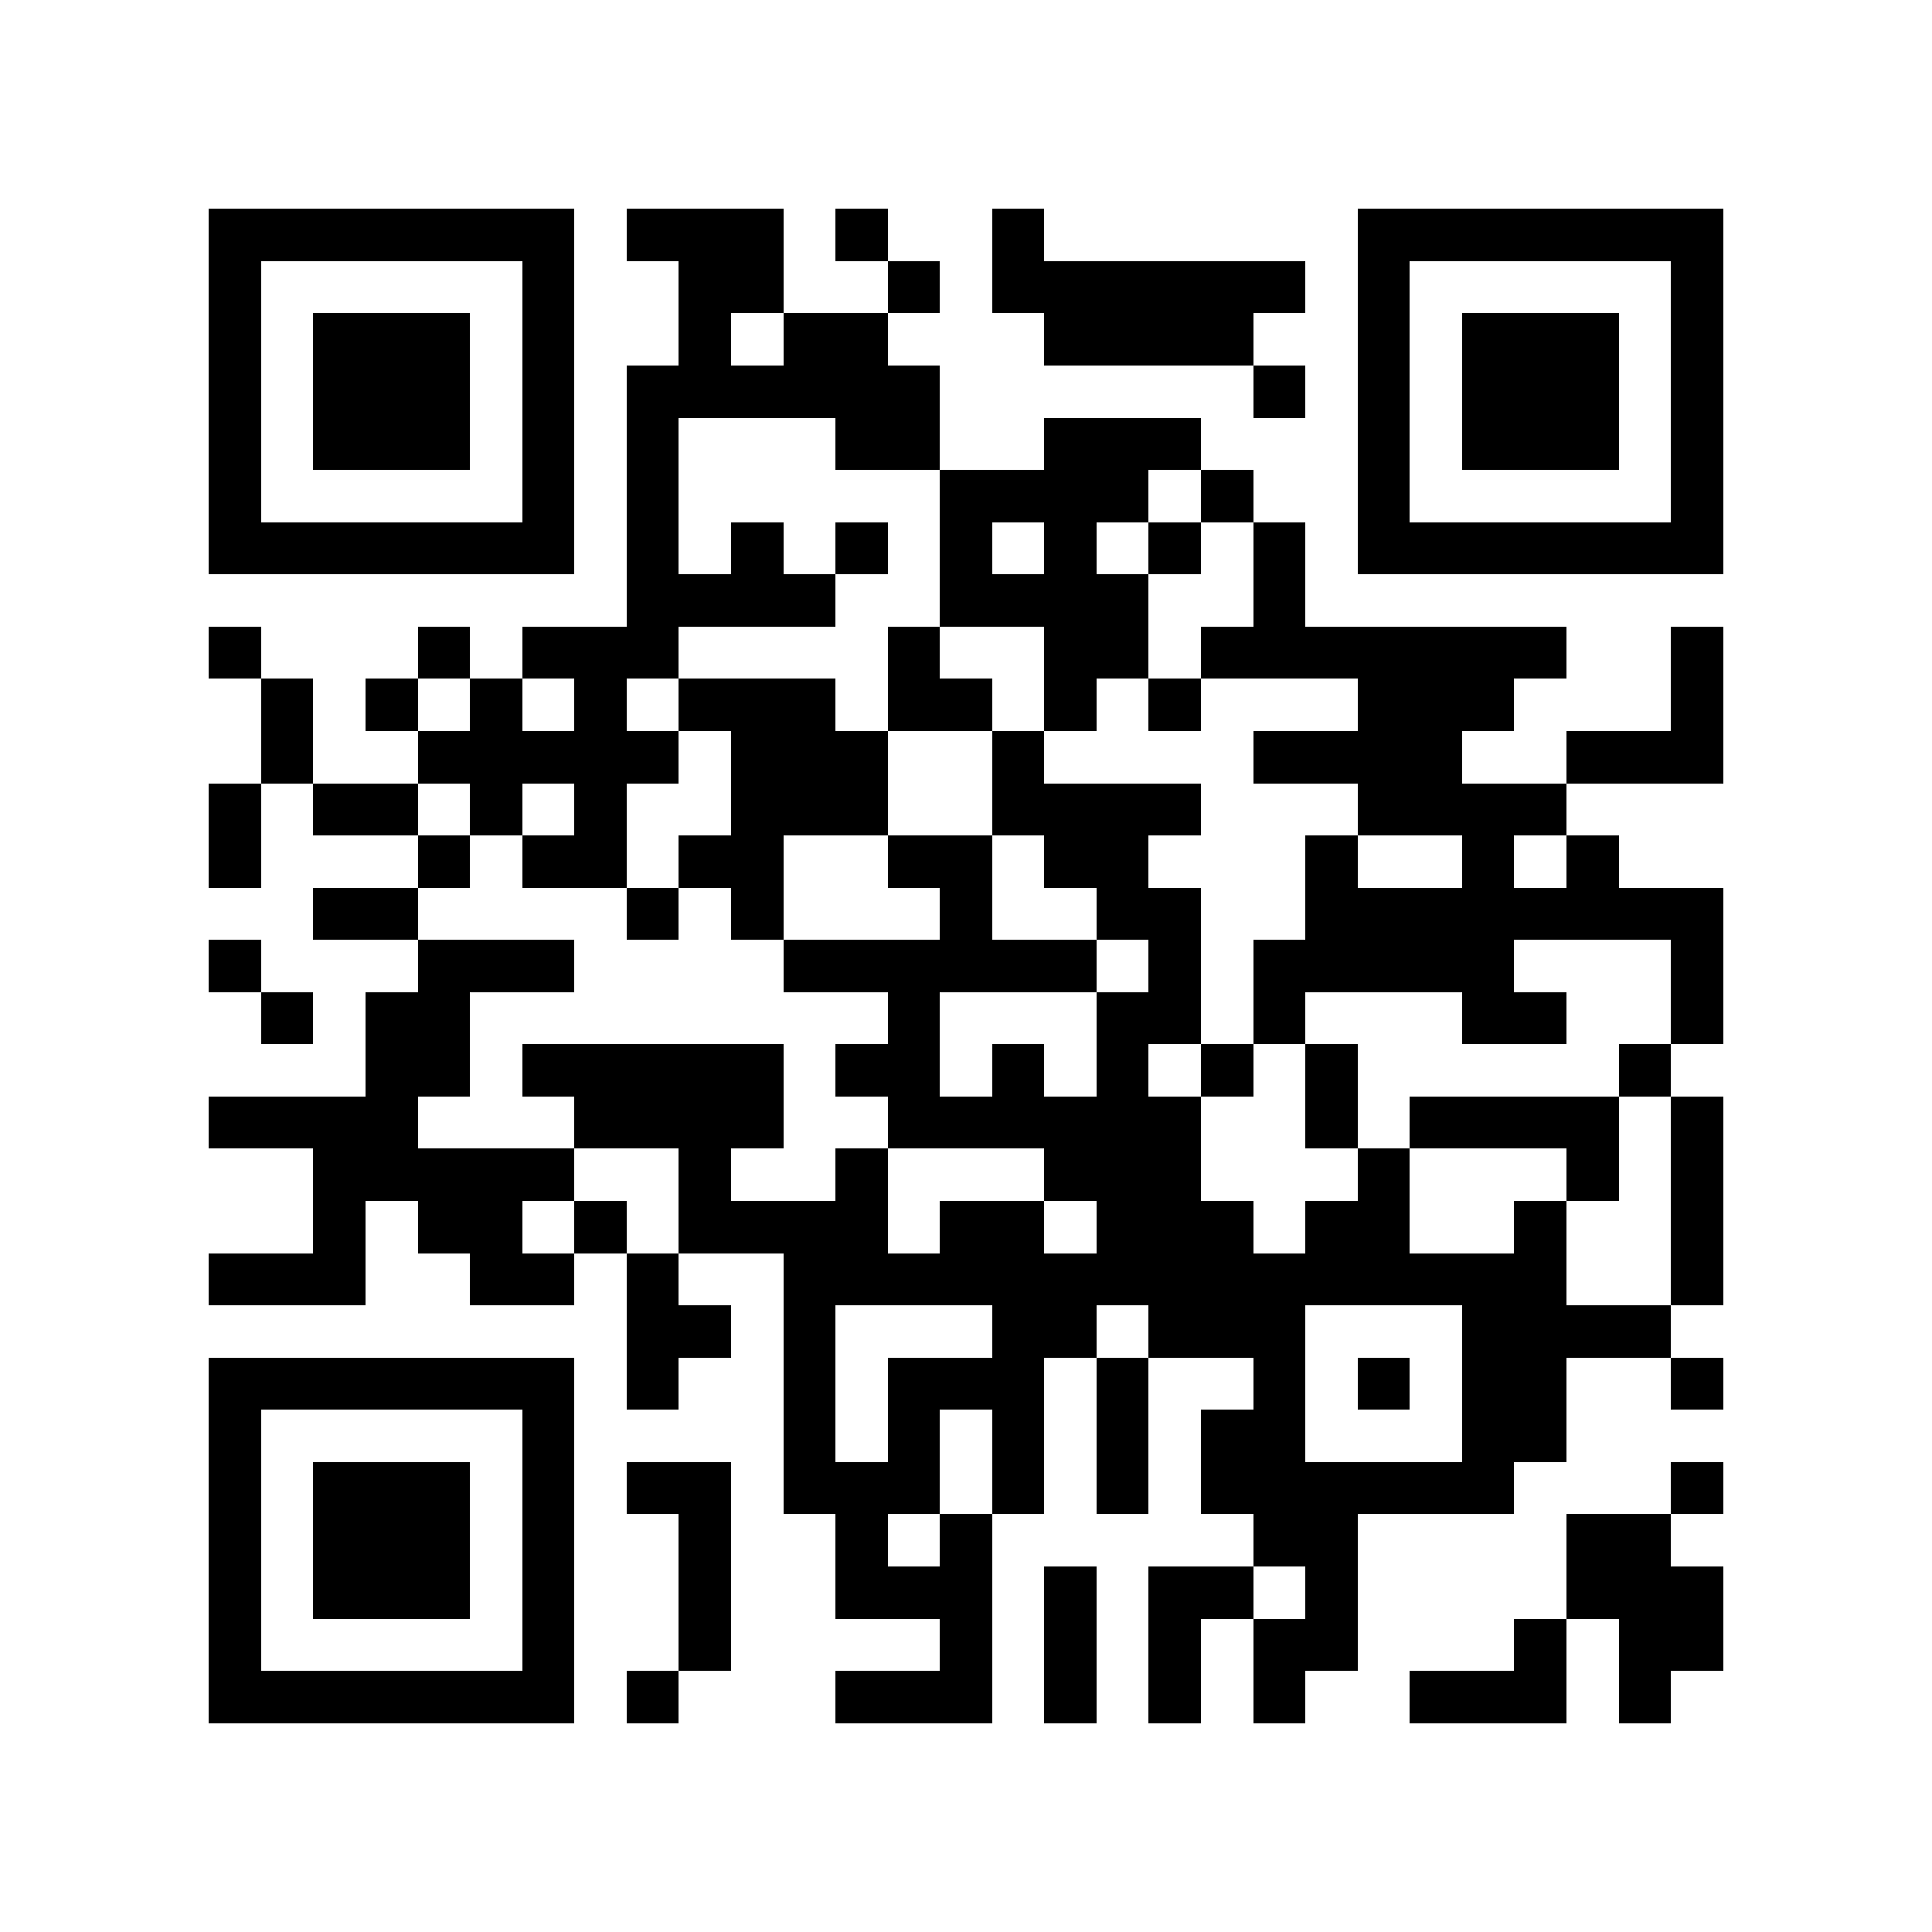 <?xml version="1.0" encoding="utf-8"?><!DOCTYPE svg PUBLIC "-//W3C//DTD SVG 1.1//EN" "http://www.w3.org/Graphics/SVG/1.1/DTD/svg11.dtd"><svg xmlns="http://www.w3.org/2000/svg" viewBox="0 0 37 37" shape-rendering="crispEdges"><path fill="#ffffff" d="M0 0h37v37H0z"/><path stroke="#000000" d="M4 4.5h7m1 0h3m1 0h1m2 0h1m6 0h7M4 5.5h1m5 0h1m2 0h2m2 0h1m1 0h6m1 0h1m5 0h1M4 6.5h1m1 0h3m1 0h1m2 0h1m1 0h2m3 0h4m2 0h1m1 0h3m1 0h1M4 7.5h1m1 0h3m1 0h1m1 0h6m6 0h1m1 0h1m1 0h3m1 0h1M4 8.5h1m1 0h3m1 0h1m1 0h1m3 0h2m2 0h3m3 0h1m1 0h3m1 0h1M4 9.5h1m5 0h1m1 0h1m5 0h4m1 0h1m2 0h1m5 0h1M4 10.5h7m1 0h1m1 0h1m1 0h1m1 0h1m1 0h1m1 0h1m1 0h1m1 0h7M12 11.5h4m2 0h4m2 0h1M4 12.5h1m3 0h1m1 0h3m4 0h1m2 0h2m1 0h7m2 0h1M5 13.5h1m1 0h1m1 0h1m1 0h1m1 0h3m1 0h2m1 0h1m1 0h1m3 0h3m3 0h1M5 14.5h1m2 0h5m1 0h3m2 0h1m4 0h4m2 0h3M4 15.5h1m1 0h2m1 0h1m1 0h1m2 0h3m2 0h4m3 0h4M4 16.5h1m3 0h1m1 0h2m1 0h2m2 0h2m1 0h2m3 0h1m2 0h1m1 0h1M6 17.5h2m4 0h1m1 0h1m3 0h1m2 0h2m2 0h8M4 18.5h1m3 0h3m4 0h6m1 0h1m1 0h5m3 0h1M5 19.5h1m1 0h2m8 0h1m3 0h2m1 0h1m3 0h2m2 0h1M7 20.5h2m1 0h5m1 0h2m1 0h1m1 0h1m1 0h1m1 0h1m5 0h1M4 21.5h4m3 0h4m2 0h6m2 0h1m1 0h4m1 0h1M6 22.5h5m2 0h1m2 0h1m3 0h3m3 0h1m3 0h1m1 0h1M6 23.5h1m1 0h2m1 0h1m1 0h4m1 0h2m1 0h3m1 0h2m2 0h1m2 0h1M4 24.5h3m2 0h2m1 0h1m2 0h15m2 0h1M12 25.5h2m1 0h1m3 0h2m1 0h3m3 0h4M4 26.5h7m1 0h1m2 0h1m1 0h3m1 0h1m2 0h1m1 0h1m1 0h2m2 0h1M4 27.5h1m5 0h1m4 0h1m1 0h1m1 0h1m1 0h1m1 0h2m3 0h2M4 28.5h1m1 0h3m1 0h1m1 0h2m1 0h3m1 0h1m1 0h1m1 0h6m3 0h1M4 29.5h1m1 0h3m1 0h1m2 0h1m2 0h1m1 0h1m5 0h2m4 0h2M4 30.5h1m1 0h3m1 0h1m2 0h1m2 0h3m1 0h1m1 0h2m1 0h1m4 0h3M4 31.5h1m5 0h1m2 0h1m4 0h1m1 0h1m1 0h1m1 0h2m3 0h1m1 0h2M4 32.5h7m1 0h1m3 0h3m1 0h1m1 0h1m1 0h1m2 0h3m1 0h1"/></svg>
